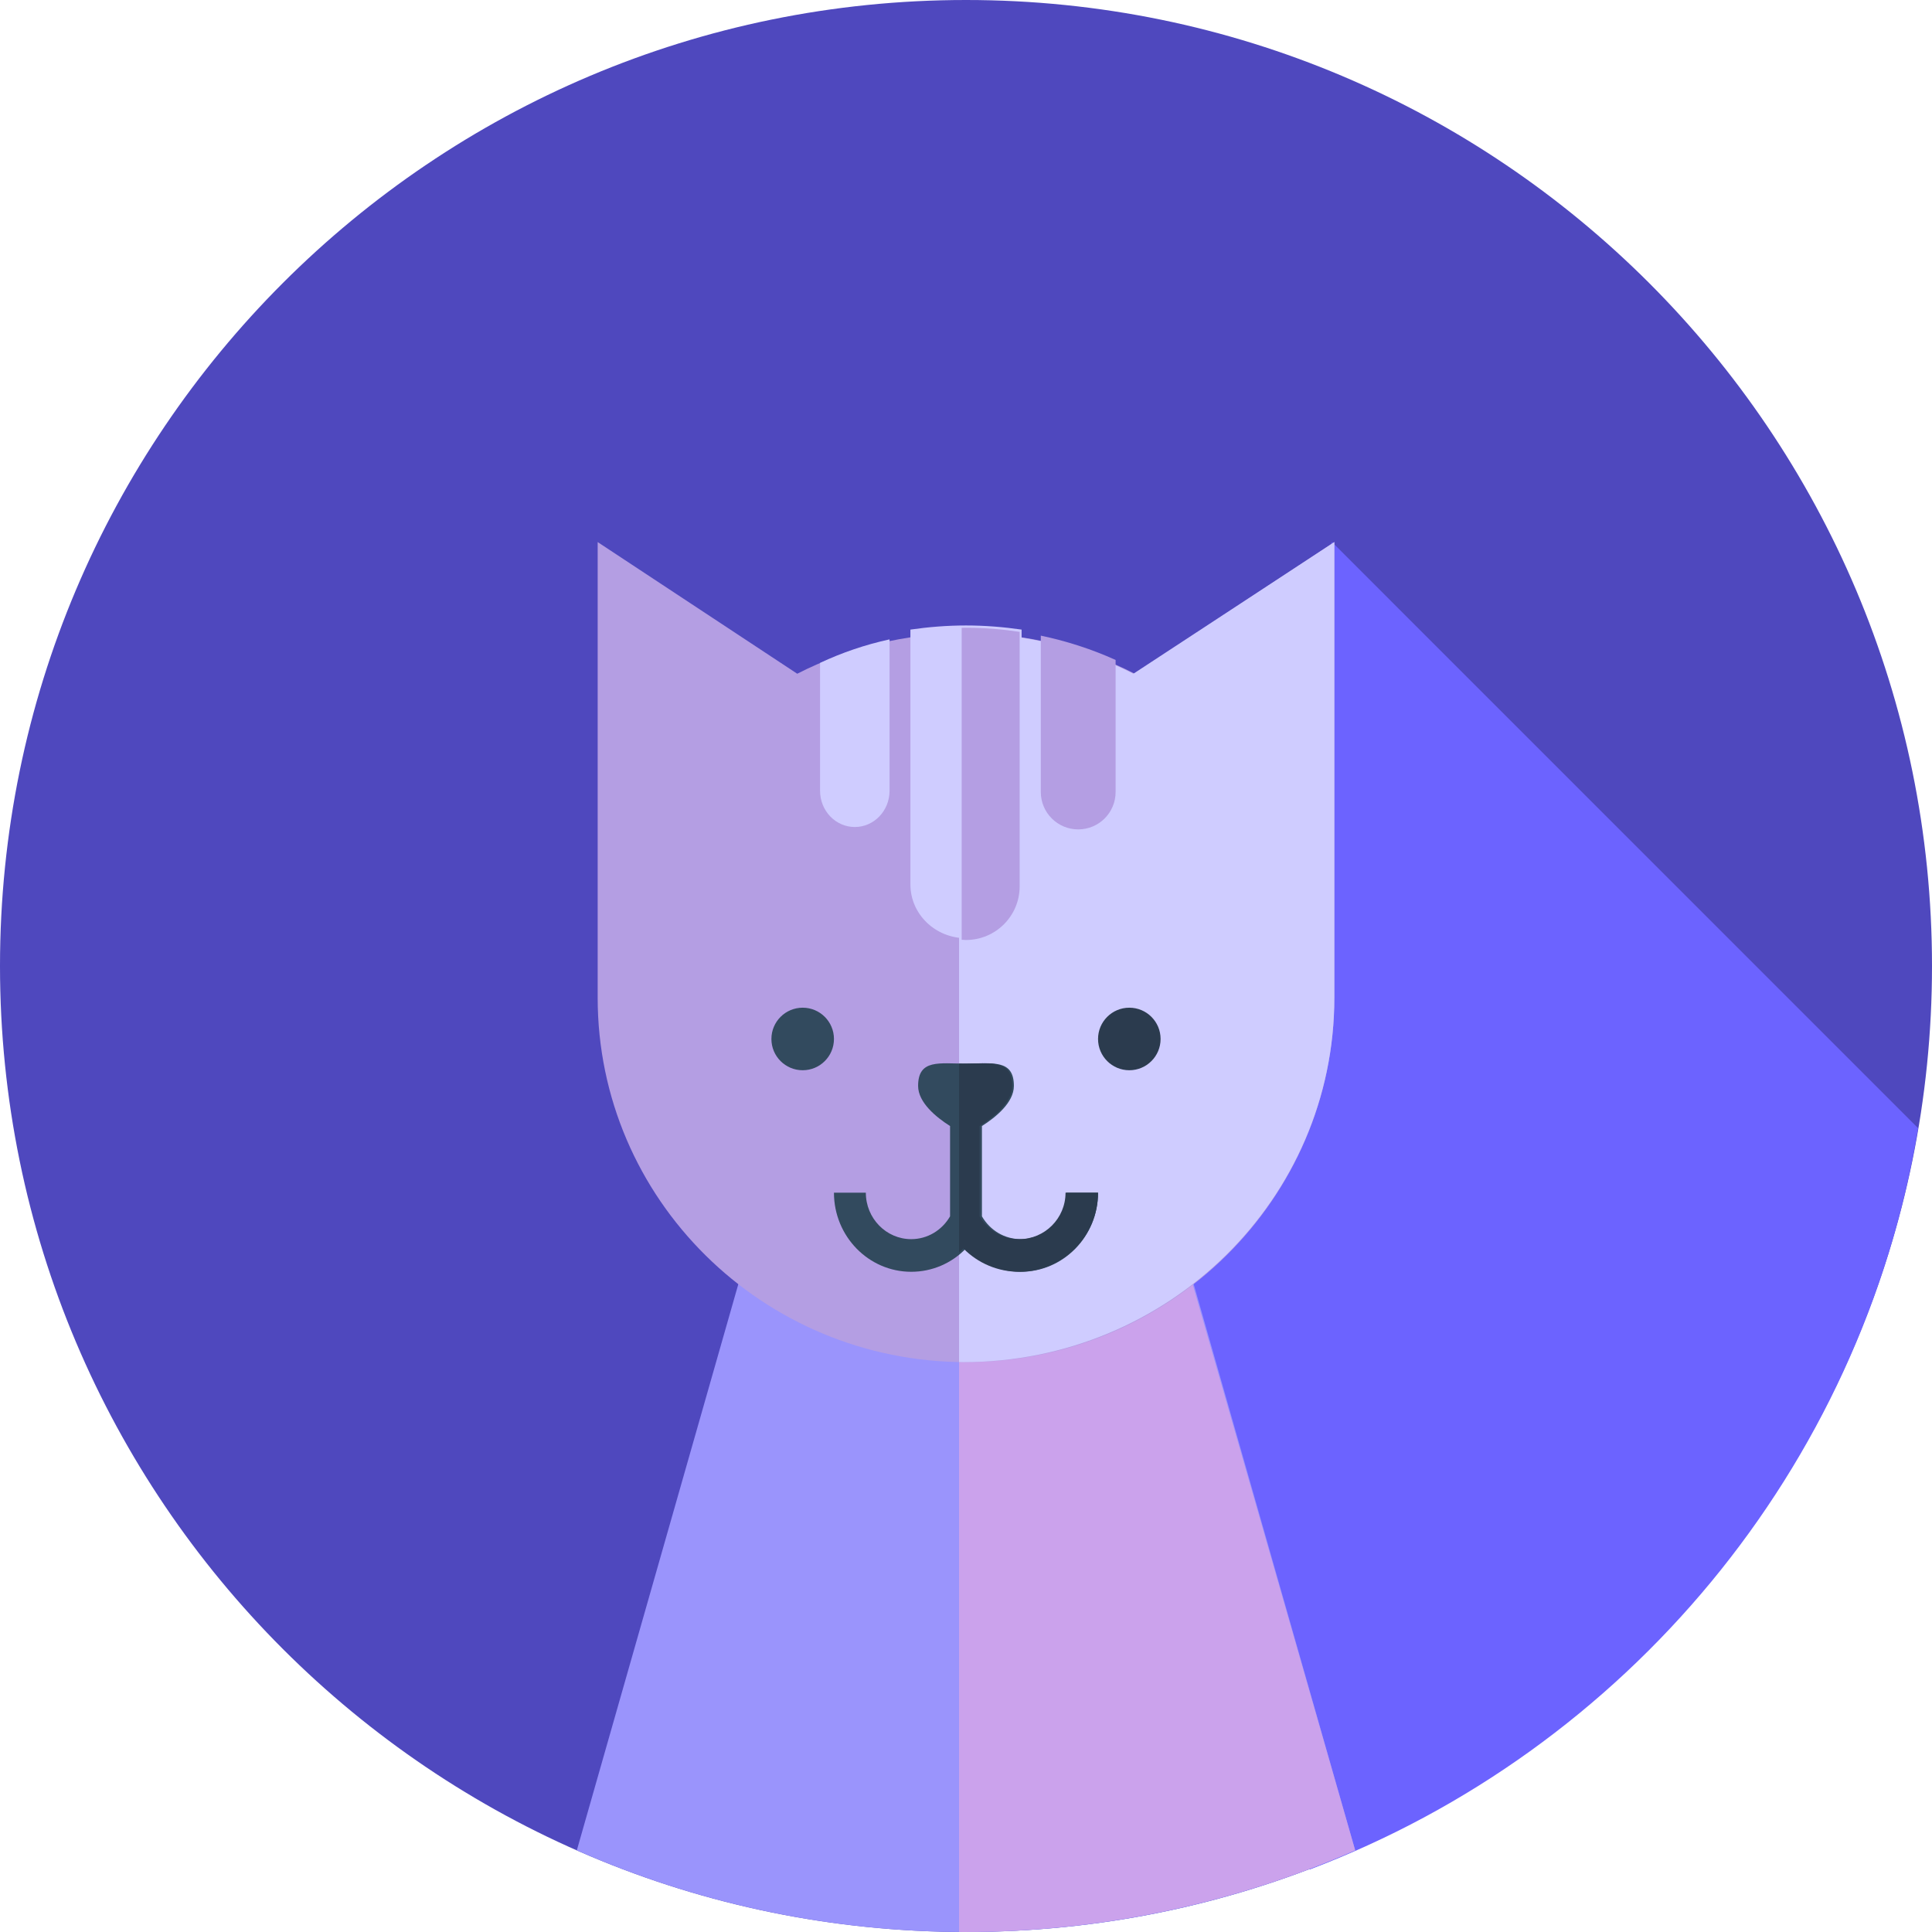 <svg width="278" height="278" viewBox="0 0 278 278" fill="none" xmlns="http://www.w3.org/2000/svg">
<path d="M139 278C215.768 278 278 215.768 278 139C278 62.232 215.768 0 139 0C62.232 0 0 62.232 0 139C0 215.768 62.232 278 139 278Z" fill="#4F48BE"/>
<path d="M130 210.515L188.481 269C233.869 251.809 267.855 211.443 276 162.337L191.669 78L130 210.515Z" fill="#6C63FF"/>
<path d="M139.001 278C158.923 278 177.863 273.8 195 266.251L166.307 165.652C164.002 157.572 156.628 152 148.239 152H129.762C121.372 152 113.999 157.571 111.694 165.652L83 266.251C100.137 273.8 119.078 278 139.001 278Z" fill="#9A94FC"/>
<path d="M195 266.25L166.116 165.652C163.796 157.572 156.374 152 147.929 152H138V277.991C138.21 277.992 138.419 278 138.629 278C158.683 277.999 177.749 273.799 195 266.25Z" fill="#CBA2EC"/>
<path d="M163.282 96.945C156.006 93.225 147.754 91.111 138.999 91.111C130.245 91.111 121.993 93.225 114.717 96.945L86 78V143.555C86 172.52 109.729 196 139 196C168.271 196 192 172.52 192 143.555V78L163.282 96.945Z" fill="#B49EE3"/>
<path d="M163.084 96.945C155.758 93.225 147.449 91.111 138.635 91.111C138.421 91.111 138.212 91.128 138 91.13V195.984C138.212 195.987 138.422 196 138.635 196C168.107 196 192 172.52 192 143.555V78L163.084 96.945Z" fill="#CFCCFF"/>
<path d="M115.5 154C117.985 154 120 151.985 120 149.5C120 147.015 117.985 145 115.5 145C113.015 145 111 147.015 111 149.5C111 151.985 113.015 154 115.5 154Z" fill="#324A5E"/>
<path d="M162.5 154C164.985 154 167 151.985 167 149.5C167 147.015 164.985 145 162.5 145C160.015 145 158 147.015 158 149.5C158 151.985 160.015 154 162.5 154Z" fill="#2B3B4E"/>
<path d="M153.413 171.621C153.413 175.307 150.485 178.304 146.886 178.304C144.563 178.304 142.469 177.052 141.293 175.022V162.031C143.298 160.754 145.891 158.645 145.891 156.254C145.891 152.358 142.806 153.047 139 153.047C135.194 153.047 132.109 152.358 132.109 156.254C132.109 158.645 134.702 160.754 136.707 162.031V175.022C135.532 177.051 133.437 178.304 131.114 178.304C127.515 178.304 124.587 175.306 124.587 171.621H120C120 177.896 124.985 183 131.114 183C134.141 183 136.95 181.766 139 179.641C141.049 181.766 143.858 183 146.886 183C153.014 183 158 177.896 158 171.621H153.413Z" fill="#324A5E"/>
<path d="M153.322 171.622C153.322 175.308 150.336 178.305 146.665 178.305C144.296 178.305 142.161 177.054 140.962 175.023V162.031C143.007 160.755 145.651 158.645 145.651 156.254C145.651 152.358 142.504 153.047 138.623 153.047C138.412 153.047 138.206 153.044 138 153.042V180.216C138.212 180.03 138.425 179.843 138.623 179.641C140.713 181.766 143.578 183 146.665 183C152.915 183 158 177.896 158 171.621H153.322V171.622Z" fill="#2B3B4E"/>
<path d="M147 127.266V90.593C144.388 90.218 141.721 90 139 90C136.279 90 133.612 90.218 131 90.593V127.266C131 131.537 134.582 135 139 135C143.418 135 147 131.537 147 127.266Z" fill="#CFCCFF"/>
<path d="M139 90.328C138.792 90.328 138.585 90.338 138.377 90.34V135.225C138.582 135.241 138.789 135.257 139 135.257C143.265 135.257 146.722 131.799 146.722 127.535V90.919C144.201 90.544 141.626 90.328 139 90.328Z" fill="#B49EE3"/>
<path d="M155.146 119.344C158.119 119.344 160.528 116.935 160.528 113.962V94.963C157.119 93.423 153.512 92.249 149.764 91.463V113.962C149.764 116.935 152.173 119.344 155.146 119.344Z" fill="#B49EE3"/>
<path d="M118 95.389V113.788C118 116.667 120.238 119 123 119C125.762 119 128 116.667 128 113.788V92C124.517 92.761 121.167 93.898 118 95.389Z" fill="#CFCCFF"/>
</svg>
